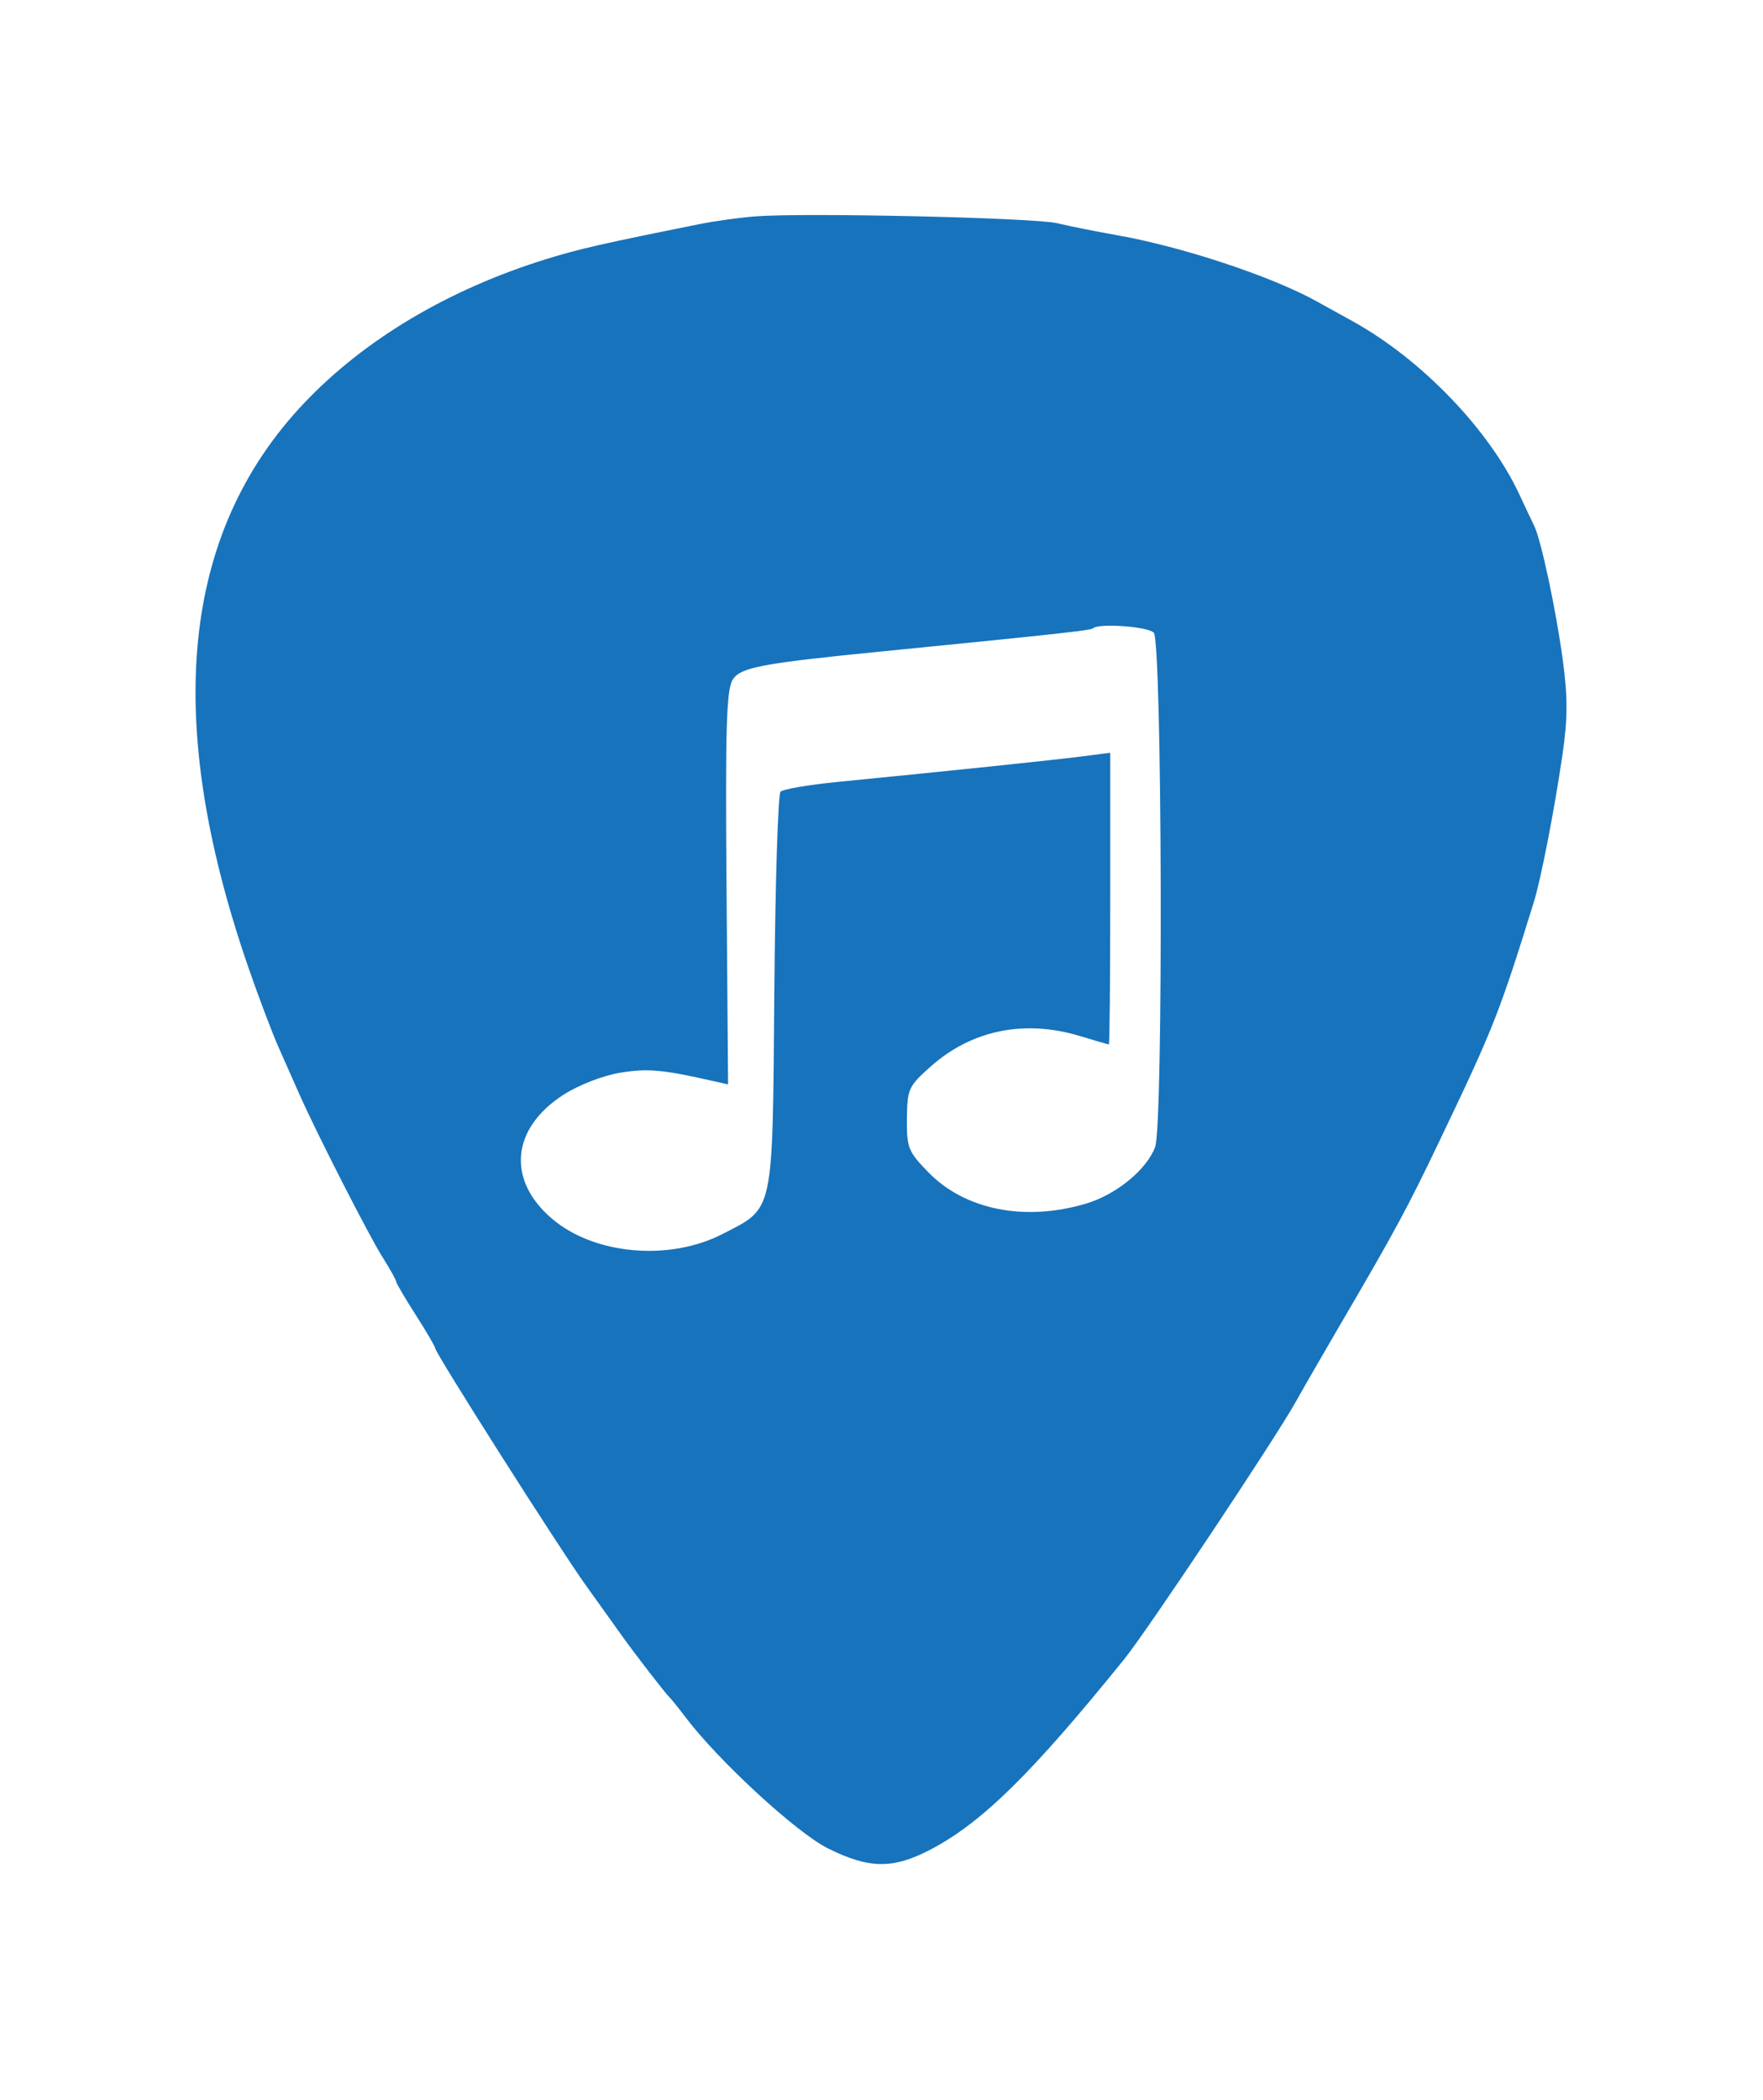<svg xmlns="http://www.w3.org/2000/svg" width="110" height="131" viewBox="0 0 316 376" version="1.1">
<path d="M 135.500 38.600 C 132.750 38.803, 128.250 39.421, 125.500 39.972 C 108.067 43.468, 103.827 44.434, 98 46.235 C 80.416 51.670, 65.301 60.657, 54.454 72.126 C 32.514 95.325, 29.192 128.649, 44.409 172.874 C 46.231 178.168, 48.717 184.750, 49.933 187.500 C 51.149 190.250, 52.844 194.075, 53.699 196 C 56.788 202.957, 66.106 221.207, 68.525 225.040 C 69.886 227.196, 71 229.185, 71 229.461 C 71 229.736, 72.575 232.423, 74.500 235.433 C 76.425 238.442, 78 241.132, 78 241.412 C 78 242.261, 100.112 277.062, 104.963 283.847 C 107.458 287.338, 110.400 291.449, 111.500 292.983 C 114.031 296.513, 119.317 303.342, 120.029 304 C 120.326 304.275, 121.589 305.850, 122.836 307.500 C 128.754 315.333, 142.734 328.211, 148.383 331.033 C 155.771 334.725, 160.058 334.776, 166.795 331.250 C 175.976 326.446, 184.954 317.621, 201.532 297.106 C 205.665 291.992, 228.588 257.608, 232.271 251 C 233.650 248.525, 237.149 242.450, 240.046 237.500 C 250.122 220.285, 252.152 216.527, 258.123 204.050 C 267.692 184.054, 268.763 181.340, 274.916 161.500 C 276.204 157.349, 278.582 145.132, 280.051 135.117 C 281.004 128.622, 281.019 124.795, 280.115 118.117 C 278.886 109.027, 276.218 96.536, 274.966 94.004 C 274.557 93.177, 273.384 90.700, 272.361 88.500 C 266.945 76.859, 254.818 64.246, 242.469 57.410 C 241.386 56.811, 238.475 55.200, 236 53.832 C 227.795 49.296, 211.766 44.001, 200 41.941 C 196.425 41.315, 191.700 40.368, 189.500 39.836 C 185.442 38.855, 144.665 37.922, 135.500 38.600 M 195.908 112.425 C 195.544 112.789, 189.375 113.464, 158 116.572 C 136.646 118.687, 132.775 119.413, 131.364 121.568 C 130.198 123.346, 129.998 129.926, 130.225 158.939 L 130.500 194.151 127.500 193.473 C 118.721 191.488, 116.061 191.258, 111.155 192.056 C 108.111 192.552, 103.728 194.249, 101.039 195.975 C 91.658 201.994, 90.774 211.228, 98.911 218.191 C 106.467 224.658, 119.938 225.875, 129.497 220.956 C 138.808 216.165, 138.460 217.785, 138.788 177.691 C 138.946 158.349, 139.447 142.153, 139.900 141.700 C 140.354 141.246, 144.949 140.459, 150.112 139.950 C 170.919 137.899, 188.782 136.036, 193.750 135.397 L 199 134.721 199 160.861 C 199 175.237, 198.887 186.995, 198.750 186.989 C 198.613 186.983, 196.291 186.308, 193.591 185.489 C 183.652 182.474, 174.194 184.394, 166.843 190.917 C 162.838 194.472, 162.609 194.972, 162.556 200.286 C 162.504 205.498, 162.780 206.187, 166.417 209.913 C 172.988 216.646, 183.691 218.766, 194.662 215.508 C 200.055 213.906, 205.495 209.458, 207.044 205.384 C 208.533 201.467, 208.304 114.704, 206.800 113.200 C 205.690 112.090, 196.871 111.462, 195.908 112.425" stroke="none" fill="#1773bc" fill-rule="evenodd"/></svg>